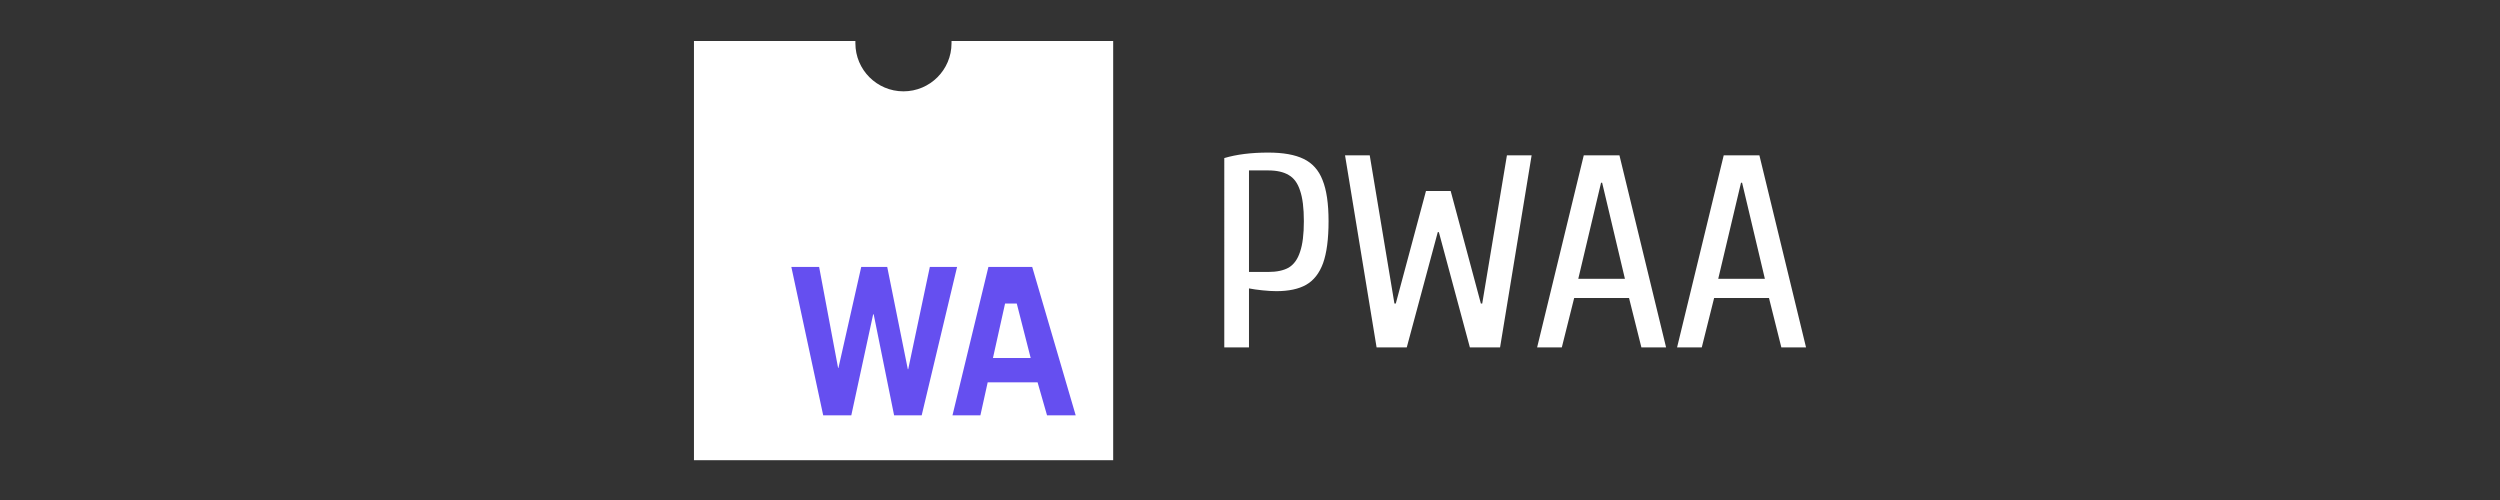 <svg height="100" viewBox="0 0 500 100" width="500" xmlns="http://www.w3.org/2000/svg"><rect x="0" y="0" width="500" height="100" fill="#333333" stroke="none"/><g transform="matrix(.137 0 0 .137 138.792 8.202)"><path d="m376 0v3.3c0 38.76-31.42 70.17-70.17 70.17-38.76 0-70.17-31.42-70.17-70.17 0-1.14 0-2.22 0-3.3h-235.66v612h612v-612z" fill="#fff"/><path d="m142.16 329.81h40.56l27.69 147.47h.5l33.28-147.47h37.94l30.06 149.28h.59l31.56-149.28h39.78l-51.69 216.69h-40.25l-29.81-147.47h-.78l-31.91 147.47h-41zm287.69 0h63.94l63.5 216.69h-41.84l-13.81-48.22h-72.84l-10.66 48.22h-40.75zm24.34 53.41-17.69 79.5h55.06l-20.31-79.5z" fill="#654ff0"/></g><g fill="#fff" stroke-width="1.871" transform="translate(111.23)"><path d="m133.628 31.614c2.451-.732 5.378-1.098 8.781-1.098 3 0 5.36.421 7.08 1.262 1.756.842 3.019 2.25 3.787 4.226.805 1.976 1.207 4.72 1.207 8.232 0 3.549-.366 6.348-1.098 8.397-.732 2.012-1.866 3.458-3.403 4.336-1.5.842-3.476 1.262-5.927 1.262-.805 0-1.738-.055-2.799-.165-1.061-.11-1.957-.238-2.689-.384v11.8h-4.939zm8.781 22.776c1.72 0 3.092-.293 4.116-.878 1.024-.622 1.775-1.665 2.25-3.128.512-1.464.768-3.512.768-6.147s-.256-4.683-.768-6.147c-.476-1.464-1.226-2.488-2.25-3.073-1.024-.622-2.397-.933-4.116-.933h-3.842v20.306z"/><path d="m164.088 69.483-6.311-38.418h4.939l4.939 29.636h.274l6.037-22.502h4.939l6.037 22.502h.274l4.939-29.636h4.939l-6.311 38.418h-6.037l-6.202-23.051h-.22l-6.202 23.051z"/><path d="m196.194 69.483 9.33-38.418h7.135l9.33 38.418h-4.939l-2.47-9.879h-10.976l-2.47 9.879zm8.232-13.721h9.33l-4.555-19.209h-.22z"/><path d="m224.184 69.483 9.33-38.418h7.135l9.33 38.418h-4.939l-2.47-9.879h-10.976l-2.47 9.879zm8.232-13.721h9.33l-4.555-19.209h-.22z"/></g></svg>